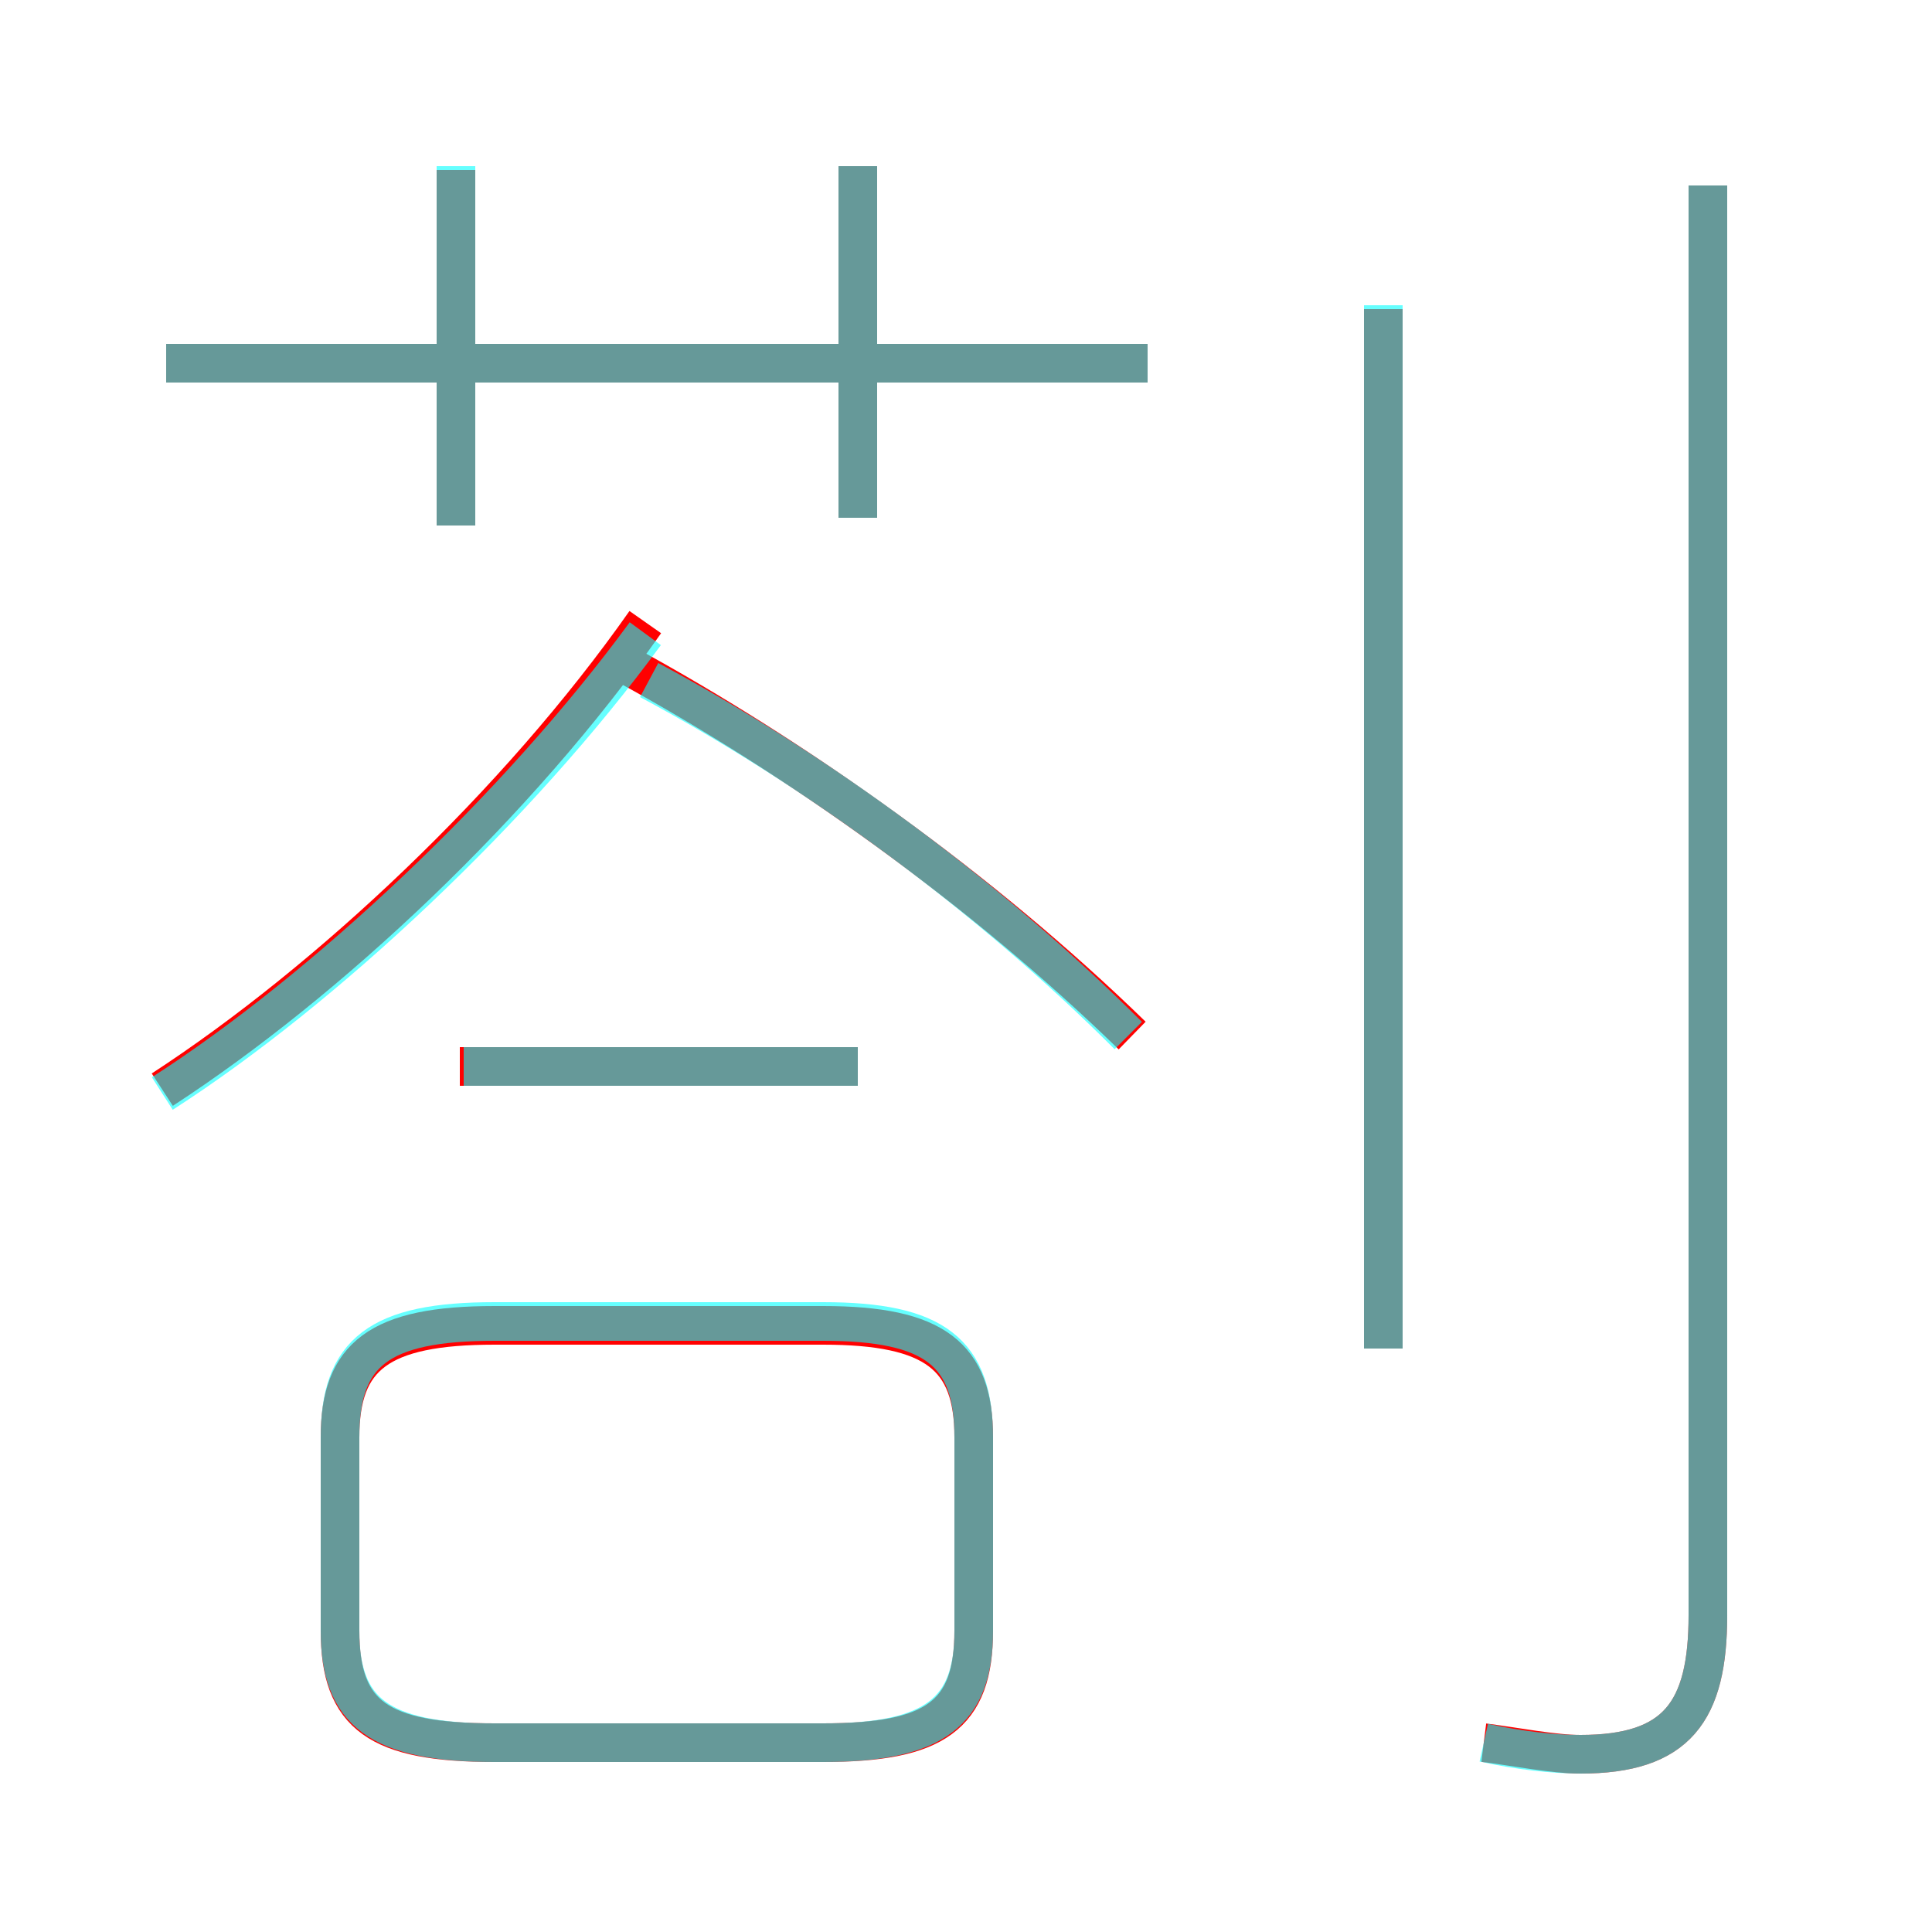 <?xml version='1.0' encoding='utf8'?>
<svg viewBox="0.0 -6.0 50.0 50.0" version="1.1" xmlns="http://www.w3.org/2000/svg">
<rect x="0.0" y="-6.0" width="50.0" height="50.0" fill="#333333" stroke="none"/>
<rect x="-1000" y="-1000" width="2000" height="2000" stroke="white" fill="white"/>
<g style="fill:none;stroke:rgba(255, 0, 0, 1);  stroke-width:1"><path d="M 38.4 1.1 C 39.2 1.2 40.2 1.4 40.9 1.4 C 43.4 1.4 44.2 0.3 44.2 -2.2 L 44.2 -39.2 M 12.8 1.1 L 21.3 1.1 C 24.2 1.1 25.2 0.4 25.2 -1.8 L 25.2 -6.8 C 25.2 -8.9 24.2 -9.7 21.3 -9.7 L 12.8 -9.7 C 9.8 -9.7 8.8 -8.9 8.8 -6.8 L 8.8 -1.8 C 8.8 0.4 9.8 1.1 12.8 1.1 Z M 4.2 -15.8 C 8.5 -18.6 13.4 -23.2 16.7 -27.9 M 22.2 -16.4 L 11.9 -16.4 M 29.3 -17.2 C 25.4 -21.0 20.6 -24.4 16.2 -26.8 M 11.8 -30.4 L 11.8 -39.6 M 29.7 -34.6 L 4.3 -34.6 M 22.2 -30.6 L 22.2 -39.7 M 35.8 -9.1 L 35.8 -36.0" transform="translate(0.0 38.0)" />
</g>
<g style="fill:none;stroke:rgba(0, 255, 255, 0.6);  stroke-width:1">
<path d="M 38.4 1.1 C 39.3 1.3 40.2 1.4 40.9 1.4 C 43.4 1.4 44.2 0.3 44.2 -2.2 L 44.2 -39.2 M 12.8 1.1 L 21.3 1.1 C 24.2 1.1 25.2 0.3 25.2 -1.8 L 25.2 -6.8 C 25.2 -9.0 24.2 -9.8 21.3 -9.8 L 12.8 -9.8 C 9.8 -9.8 8.8 -9.0 8.8 -6.8 L 8.8 -1.8 C 8.8 0.3 9.8 1.1 12.8 1.1 Z M 22.2 -16.4 L 12.0 -16.4 M 4.2 -15.7 C 8.4 -18.4 13.4 -23.1 16.7 -27.6 M 29.2 -17.2 C 25.6 -20.8 21.1 -24.1 16.8 -26.4 M 11.8 -30.4 L 11.8 -39.7 M 29.7 -34.6 L 4.3 -34.6 M 22.2 -30.6 L 22.2 -39.7 M 35.8 -9.1 L 35.8 -36.1" transform="translate(0.0 38.0)" />
</g>
</svg>